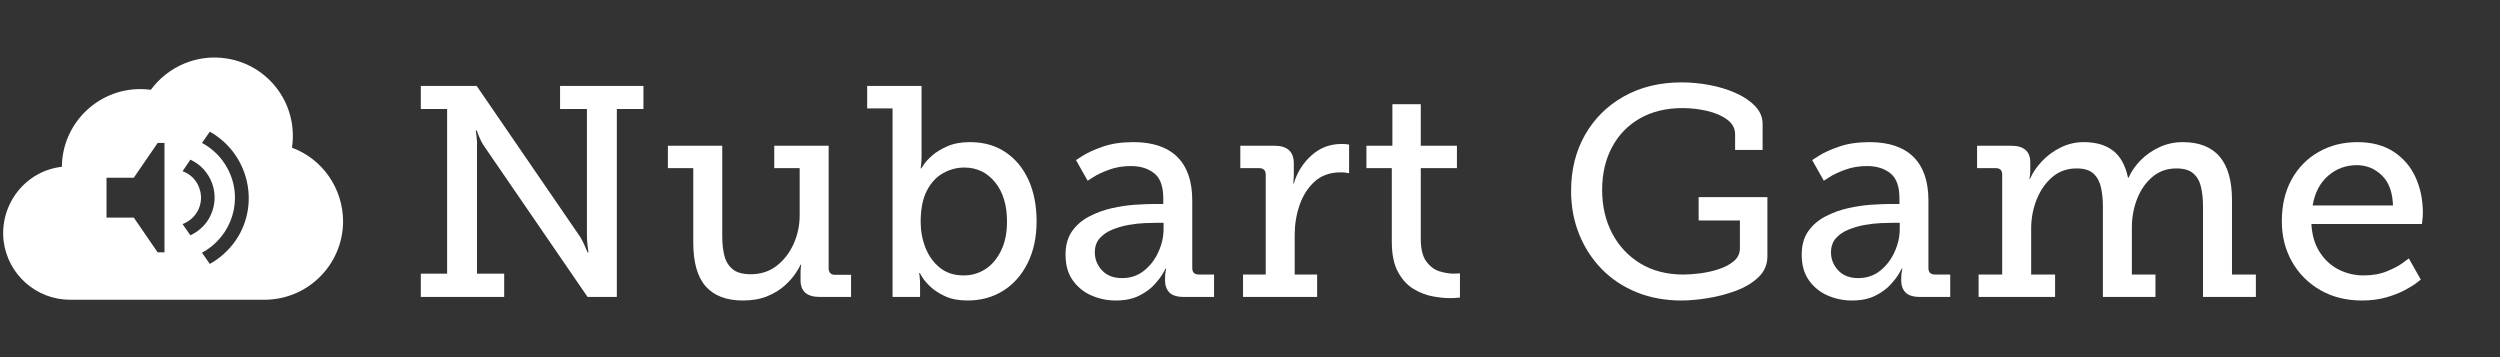 <svg xmlns="http://www.w3.org/2000/svg" xmlns:xlink="http://www.w3.org/1999/xlink" width="1400" zoomAndPan="magnify" viewBox="0 0 1050 150" height="200" preserveAspectRatio="xMidYMid meet" version="1.2"><rect x="0" y="0" width="1050" height="150" fill="#333333" stroke="none"/><defs><clipPath id="63c575d8ba"><path d="M 1 24.102 L 144.203 24.102 L 144.203 126 L 1 126 Z M 1 24.102 "/></clipPath><clipPath id="f2223a5b18"><rect x="0" width="857" y="0" height="144"/></clipPath></defs><g id="da89fb09e2"><g clip-rule="nonzero" clip-path="url(#63c575d8ba)"><path style=" stroke:none;fill-rule:nonzero;fill:#ffffff;fill-opacity:1;" d="M 122.625 62.039 C 125.344 44 113.031 27.25 94.996 24.531 C 82.824 22.668 70.656 27.824 63.355 37.699 C 61.922 37.559 60.492 37.414 58.918 37.414 C 40.879 37.414 26.133 52.016 25.988 70.055 C 10.672 71.773 -0.211 85.805 1.508 101.121 C 3.227 115.297 15.254 125.891 29.426 125.891 L 111.027 125.891 C 129.211 125.891 143.957 111.285 144.098 93.105 C 144.098 79.219 135.508 66.762 122.625 62.039 Z M 69.082 105.988 L 66.219 105.988 L 56.195 91.387 L 44.742 91.387 L 44.742 74.637 L 56.195 74.637 L 66.219 60.035 L 69.082 60.035 Z M 76.668 94.105 C 82.824 91.816 85.977 85.09 83.684 78.934 C 82.539 75.641 79.961 73.062 76.668 71.918 L 79.961 67.051 C 88.695 71.059 92.559 81.508 88.551 90.242 C 86.832 94.105 83.684 97.113 79.961 98.832 Z M 88.121 110.855 L 84.828 106.133 C 97.57 99.262 102.438 83.512 95.566 70.773 C 93.133 66.191 89.41 62.469 84.828 60.035 L 88.121 55.309 C 103.441 63.898 109.023 83.371 100.434 98.688 C 97.57 103.699 93.277 107.992 88.121 110.855 Z M 88.121 110.855 "/></g><g transform="matrix(1,0,0,1,169,6)"><g clip-path="url(#f2223a5b18)"><g style="fill:#ffffff;fill-opacity:1;"><g transform="translate(1.086, 118.71)"><path style="stroke:none" d="M 6.656 0 L 6.656 -9.781 L 17.703 -9.781 L 17.703 -78.938 L 6.656 -78.938 L 6.656 -88.609 L 30.125 -88.609 L 73.672 -25.094 C 74.422 -23.844 75.109 -22.461 75.734 -20.953 C 76.367 -19.453 76.688 -18.703 76.688 -18.703 L 77.062 -18.703 C 77.062 -18.703 76.953 -19.555 76.734 -21.266 C 76.523 -22.984 76.422 -24.516 76.422 -25.859 L 76.422 -78.938 L 65.141 -78.938 L 65.141 -88.609 L 100.156 -88.609 L 100.156 -78.938 L 88.984 -78.938 L 88.984 0 L 76.688 0 L 33.125 -63.5 C 32.289 -64.758 31.582 -66.141 31 -67.641 C 30.414 -69.148 30.125 -69.906 30.125 -69.906 L 29.75 -69.906 C 29.75 -69.906 29.852 -69.066 30.062 -67.391 C 30.27 -65.723 30.332 -64.176 30.25 -62.75 L 30.25 -9.781 L 41.672 -9.781 L 41.672 0 Z M 6.656 0 "/></g></g><g style="fill:#ffffff;fill-opacity:1;"><g transform="translate(109.001, 118.71)"><path style="stroke:none" d="M 13.172 -22.844 L 13.172 -54.094 L 2.516 -54.094 L 2.516 -63.5 L 25.344 -63.5 L 25.344 -25.344 C 25.344 -22.414 25.633 -19.758 26.219 -17.375 C 26.812 -15 27.961 -13.098 29.672 -11.672 C 31.391 -10.242 33.926 -9.531 37.281 -9.531 C 41.539 -9.531 45.195 -10.723 48.25 -13.109 C 51.301 -15.492 53.664 -18.566 55.344 -22.328 C 57.02 -26.098 57.859 -30.078 57.859 -34.266 L 57.859 -54.094 L 47.188 -54.094 L 47.188 -63.5 L 70.031 -63.5 L 70.031 -12.047 C 70.031 -10.203 70.953 -9.281 72.797 -9.281 L 79.438 -9.281 L 79.438 0 L 66.266 0 C 60.91 0 58.234 -2.344 58.234 -7.031 L 58.234 -9.781 C 58.234 -10.875 58.273 -11.773 58.359 -12.484 C 58.441 -13.191 58.484 -13.547 58.484 -13.547 L 58.234 -13.547 C 57.898 -12.711 57.188 -11.477 56.094 -9.844 C 55.008 -8.219 53.504 -6.523 51.578 -4.766 C 49.648 -3.016 47.223 -1.531 44.297 -0.312 C 41.367 0.895 37.941 1.5 34.016 1.5 C 27.148 1.5 21.957 -0.461 18.438 -4.391 C 14.926 -8.328 13.172 -14.477 13.172 -22.844 Z M 13.172 -22.844 "/></g></g><g style="fill:#ffffff;fill-opacity:1;"><g transform="translate(195.208, 118.71)"><path style="stroke:none" d="M 10.672 0 L 10.672 -79.188 L 0 -79.188 L 0 -88.609 L 22.844 -88.609 L 22.844 -59.234 C 22.844 -57.734 22.781 -56.477 22.656 -55.469 C 22.531 -54.469 22.469 -53.969 22.469 -53.969 L 22.719 -53.969 C 22.719 -53.969 23.094 -54.531 23.844 -55.656 C 24.594 -56.789 25.785 -58.066 27.422 -59.484 C 29.055 -60.91 31.172 -62.188 33.766 -63.312 C 36.359 -64.445 39.492 -65.016 43.172 -65.016 C 48.941 -65.016 53.914 -63.609 58.094 -60.797 C 62.281 -57.992 65.504 -54.102 67.766 -49.125 C 70.023 -44.156 71.156 -38.363 71.156 -31.75 C 71.156 -25.062 69.898 -19.207 67.391 -14.188 C 64.879 -9.164 61.445 -5.297 57.094 -2.578 C 52.75 0.141 47.773 1.5 42.172 1.5 C 38.484 1.5 35.363 0.914 32.812 -0.25 C 30.258 -1.426 28.188 -2.766 26.594 -4.266 C 25.008 -5.773 23.863 -7.113 23.156 -8.281 C 22.445 -9.457 22.094 -10.047 22.094 -10.047 L 21.844 -10.047 C 21.844 -10.047 21.906 -9.562 22.031 -8.594 C 22.156 -7.633 22.219 -6.441 22.219 -5.016 L 22.219 0 Z M 22.469 -31.5 C 22.469 -27.738 23.133 -24.141 24.469 -20.703 C 25.812 -17.273 27.82 -14.473 30.5 -12.297 C 33.176 -10.117 36.52 -9.031 40.531 -9.031 C 43.883 -9.031 46.922 -9.91 49.641 -11.672 C 52.359 -13.43 54.551 -16.004 56.219 -19.391 C 57.895 -22.773 58.734 -26.852 58.734 -31.625 C 58.734 -38.57 57.055 -44.094 53.703 -48.188 C 50.359 -52.289 46.051 -54.344 40.781 -54.344 C 37.688 -54.344 34.738 -53.566 31.938 -52.016 C 29.133 -50.473 26.852 -48.023 25.094 -44.672 C 23.344 -41.328 22.469 -36.938 22.469 -31.5 Z M 22.469 -31.5 "/></g></g><g style="fill:#ffffff;fill-opacity:1;"><g transform="translate(274.388, 118.71)"><path style="stroke:none" d="M 4.141 -17.703 C 4.141 -21.711 5.055 -25.016 6.891 -27.609 C 8.734 -30.203 11.141 -32.27 14.109 -33.812 C 17.086 -35.363 20.25 -36.516 23.594 -37.266 C 26.938 -38.023 30.176 -38.508 33.312 -38.719 C 36.457 -38.926 39.07 -39.031 41.156 -39.031 L 45.188 -39.031 L 45.188 -41.422 C 45.188 -46.43 43.91 -49.941 41.359 -51.953 C 38.805 -53.961 35.562 -54.969 31.625 -54.969 C 28.281 -54.969 25.227 -54.461 22.469 -53.453 C 19.707 -52.453 17.508 -51.426 15.875 -50.375 C 14.238 -49.332 13.422 -48.812 13.422 -48.812 L 8.531 -57.484 C 8.531 -57.484 9.516 -58.109 11.484 -59.359 C 13.453 -60.617 16.234 -61.875 19.828 -63.125 C 23.422 -64.383 27.688 -65.016 32.625 -65.016 C 40.738 -65.016 46.891 -62.941 51.078 -58.797 C 55.266 -54.648 57.359 -48.562 57.359 -40.531 L 57.359 -12.172 C 57.359 -10.328 58.273 -9.406 60.109 -9.406 L 66.516 -9.406 L 66.516 0 L 53.844 0 C 51 0 48.969 -0.625 47.75 -1.875 C 46.539 -3.133 45.938 -4.812 45.938 -6.906 L 45.938 -7.781 C 45.938 -9.031 46.02 -10.031 46.188 -10.781 C 46.352 -11.539 46.438 -11.922 46.438 -11.922 L 46.188 -11.922 C 46.188 -11.922 45.805 -11.25 45.047 -9.906 C 44.297 -8.57 43.102 -7.004 41.469 -5.203 C 39.844 -3.41 37.691 -1.844 35.016 -0.5 C 32.336 0.832 29.07 1.5 25.219 1.5 C 21.707 1.5 18.344 0.812 15.125 -0.562 C 11.906 -1.945 9.27 -4.062 7.219 -6.906 C 5.164 -9.75 4.141 -13.348 4.141 -17.703 Z M 16.438 -18.703 C 16.438 -15.859 17.441 -13.348 19.453 -11.172 C 21.461 -8.992 24.266 -7.906 27.859 -7.906 C 31.453 -7.906 34.547 -8.953 37.141 -11.047 C 39.734 -13.141 41.742 -15.773 43.172 -18.953 C 44.598 -22.129 45.312 -25.305 45.312 -28.484 L 45.312 -31.125 L 42.172 -31.125 C 40.992 -31.125 39.379 -31.082 37.328 -31 C 35.285 -30.914 33.07 -30.664 30.688 -30.25 C 28.301 -29.832 26.02 -29.18 23.844 -28.297 C 21.664 -27.422 19.883 -26.207 18.5 -24.656 C 17.125 -23.113 16.438 -21.129 16.438 -18.703 Z M 16.438 -18.703 "/></g></g><g style="fill:#ffffff;fill-opacity:1;"><g transform="translate(346.791, 118.71)"><path style="stroke:none" d="M 6.281 0 L 6.281 -9.406 L 15.812 -9.406 L 15.812 -51.328 C 15.812 -53.172 14.891 -54.094 13.047 -54.094 L 5.141 -54.094 L 5.141 -63.5 L 19.453 -63.5 C 24.891 -63.5 27.609 -61.031 27.609 -56.094 L 27.609 -52.078 C 27.609 -50.828 27.566 -49.781 27.484 -48.938 C 27.398 -48.102 27.359 -47.688 27.359 -47.688 L 27.609 -47.688 C 29.035 -52.375 31.523 -56.305 35.078 -59.484 C 38.629 -62.66 42.832 -64.25 47.688 -64.25 C 48.52 -64.25 49.25 -64.207 49.875 -64.125 C 50.508 -64.039 50.828 -64 50.828 -64 L 50.828 -51.953 C 50.828 -51.953 50.488 -52.016 49.812 -52.141 C 49.145 -52.266 48.312 -52.328 47.312 -52.328 C 42.789 -52.328 39.109 -51.008 36.266 -48.375 C 33.422 -45.738 31.328 -42.43 29.984 -38.453 C 28.648 -34.484 27.984 -30.41 27.984 -26.234 L 27.984 -9.406 L 37.406 -9.406 L 37.406 0 Z M 6.281 0 "/></g></g><g style="fill:#ffffff;fill-opacity:1;"><g transform="translate(402.631, 118.71)"><path style="stroke:none" d="M 12.922 -23.219 L 12.922 -54.094 L 2.266 -54.094 L 2.266 -63.5 L 13.172 -63.5 L 13.172 -80.953 L 25.094 -80.953 L 25.094 -63.5 L 40.281 -63.5 L 40.281 -54.094 L 25.094 -54.094 L 25.094 -24.344 C 25.094 -20.082 25.891 -16.906 27.484 -14.812 C 29.078 -12.719 30.938 -11.352 33.062 -10.719 C 35.195 -10.094 37.062 -9.781 38.656 -9.781 C 39.57 -9.781 40.281 -9.801 40.781 -9.844 C 41.289 -9.895 41.547 -9.922 41.547 -9.922 L 41.547 0.25 C 41.547 0.25 41.145 0.289 40.344 0.375 C 39.551 0.457 38.484 0.5 37.141 0.5 C 35.141 0.5 32.781 0.25 30.062 -0.25 C 27.344 -0.75 24.664 -1.789 22.031 -3.375 C 19.395 -4.969 17.219 -7.352 15.5 -10.531 C 13.781 -13.719 12.922 -17.945 12.922 -23.219 Z M 12.922 -23.219 "/></g></g><g style="fill:#ffffff;fill-opacity:1;"><g transform="translate(450.566, 118.71)"><path style="stroke:none" d=""/></g></g><g style="fill:#ffffff;fill-opacity:1;"><g transform="translate(484.698, 118.71)"><path style="stroke:none" d="M 6.156 -44.547 C 6.156 -53.336 8.098 -61.16 11.984 -68.016 C 15.879 -74.879 21.316 -80.273 28.297 -84.203 C 35.285 -88.141 43.379 -90.109 52.578 -90.109 C 56.516 -90.109 60.469 -89.727 64.438 -88.969 C 68.414 -88.219 72.078 -87.086 75.422 -85.578 C 78.773 -84.078 81.473 -82.238 83.516 -80.062 C 85.566 -77.895 86.594 -75.43 86.594 -72.672 L 86.594 -61.75 L 75.047 -61.75 L 75.047 -68.266 C 75.047 -70.773 73.938 -72.848 71.719 -74.484 C 69.5 -76.117 66.695 -77.332 63.312 -78.125 C 59.926 -78.914 56.477 -79.312 52.969 -79.312 C 46.102 -79.312 40.141 -77.867 35.078 -74.984 C 30.016 -72.098 26.102 -68.062 23.344 -62.875 C 20.582 -57.688 19.203 -51.703 19.203 -44.922 C 19.203 -38.148 20.602 -32.086 23.406 -26.734 C 26.207 -21.379 30.16 -17.148 35.266 -14.047 C 40.367 -10.953 46.395 -9.406 53.344 -9.406 C 55.344 -9.406 57.68 -9.57 60.359 -9.906 C 63.035 -10.25 65.648 -10.836 68.203 -11.672 C 70.754 -12.504 72.867 -13.629 74.547 -15.047 C 76.223 -16.473 77.062 -18.273 77.062 -20.453 L 77.062 -32.125 L 59.734 -32.125 L 59.734 -41.922 L 88.609 -41.922 L 88.609 -17.062 C 88.609 -13.633 87.375 -10.727 84.906 -8.344 C 82.438 -5.957 79.297 -4.051 75.484 -2.625 C 71.68 -1.207 67.727 -0.164 63.625 0.5 C 59.531 1.164 55.805 1.5 52.453 1.5 C 45.68 1.5 39.445 0.352 33.75 -1.938 C 28.062 -4.238 23.164 -7.484 19.062 -11.672 C 14.969 -15.859 11.789 -20.754 9.531 -26.359 C 7.281 -31.961 6.156 -38.023 6.156 -44.547 Z M 6.156 -44.547 "/></g></g><g style="fill:#ffffff;fill-opacity:1;"><g transform="translate(583.578, 118.71)"><path style="stroke:none" d="M 4.141 -17.703 C 4.141 -21.711 5.055 -25.016 6.891 -27.609 C 8.734 -30.203 11.141 -32.27 14.109 -33.812 C 17.086 -35.363 20.25 -36.516 23.594 -37.266 C 26.938 -38.023 30.176 -38.508 33.312 -38.719 C 36.457 -38.926 39.07 -39.031 41.156 -39.031 L 45.188 -39.031 L 45.188 -41.422 C 45.188 -46.43 43.91 -49.941 41.359 -51.953 C 38.805 -53.961 35.562 -54.969 31.625 -54.969 C 28.281 -54.969 25.227 -54.461 22.469 -53.453 C 19.707 -52.453 17.508 -51.426 15.875 -50.375 C 14.238 -49.332 13.422 -48.812 13.422 -48.812 L 8.531 -57.484 C 8.531 -57.484 9.516 -58.109 11.484 -59.359 C 13.453 -60.617 16.234 -61.875 19.828 -63.125 C 23.422 -64.383 27.688 -65.016 32.625 -65.016 C 40.738 -65.016 46.891 -62.941 51.078 -58.797 C 55.266 -54.648 57.359 -48.562 57.359 -40.531 L 57.359 -12.172 C 57.359 -10.328 58.273 -9.406 60.109 -9.406 L 66.516 -9.406 L 66.516 0 L 53.844 0 C 51 0 48.969 -0.625 47.75 -1.875 C 46.539 -3.133 45.938 -4.812 45.938 -6.906 L 45.938 -7.781 C 45.938 -9.031 46.02 -10.031 46.188 -10.781 C 46.352 -11.539 46.438 -11.922 46.438 -11.922 L 46.188 -11.922 C 46.188 -11.922 45.805 -11.25 45.047 -9.906 C 44.297 -8.57 43.102 -7.004 41.469 -5.203 C 39.844 -3.41 37.691 -1.844 35.016 -0.5 C 32.336 0.832 29.07 1.5 25.219 1.5 C 21.707 1.5 18.344 0.812 15.125 -0.562 C 11.906 -1.945 9.27 -4.062 7.219 -6.906 C 5.164 -9.75 4.141 -13.348 4.141 -17.703 Z M 16.438 -18.703 C 16.438 -15.859 17.441 -13.348 19.453 -11.172 C 21.461 -8.992 24.266 -7.906 27.859 -7.906 C 31.453 -7.906 34.547 -8.953 37.141 -11.047 C 39.734 -13.141 41.742 -15.773 43.172 -18.953 C 44.598 -22.129 45.312 -25.305 45.312 -28.484 L 45.312 -31.125 L 42.172 -31.125 C 40.992 -31.125 39.379 -31.082 37.328 -31 C 35.285 -30.914 33.07 -30.664 30.688 -30.25 C 28.301 -29.832 26.02 -29.18 23.844 -28.297 C 21.664 -27.422 19.883 -26.207 18.5 -24.656 C 17.125 -23.113 16.438 -21.129 16.438 -18.703 Z M 16.438 -18.703 "/></g></g><g style="fill:#ffffff;fill-opacity:1;"><g transform="translate(655.982, 118.71)"><path style="stroke:none" d="M 6.031 0 L 6.031 -9.406 L 15.938 -9.406 L 15.938 -51.453 C 15.938 -53.211 15.016 -54.094 13.172 -54.094 L 5.391 -54.094 L 5.391 -63.5 L 19.703 -63.5 C 25.055 -63.5 27.734 -61.156 27.734 -56.469 L 27.734 -53.219 C 27.734 -52.207 27.672 -51.348 27.547 -50.641 C 27.422 -49.93 27.359 -49.578 27.359 -49.578 L 27.609 -49.578 C 28.691 -52.086 30.344 -54.531 32.562 -56.906 C 34.781 -59.289 37.414 -61.238 40.469 -62.75 C 43.52 -64.258 46.766 -65.016 50.203 -65.016 C 55.305 -65.016 59.406 -63.82 62.5 -61.438 C 65.594 -59.051 67.688 -55.266 68.781 -50.078 L 69.031 -50.078 C 70.195 -52.754 71.91 -55.223 74.172 -57.484 C 76.43 -59.742 79.066 -61.562 82.078 -62.938 C 85.086 -64.32 88.305 -65.016 91.734 -65.016 C 105.547 -65.016 112.453 -56.895 112.453 -40.656 L 112.453 -9.406 L 122.484 -9.406 L 122.484 0 L 100.281 0 L 100.281 -38.031 C 100.281 -41.039 100.004 -43.738 99.453 -46.125 C 98.91 -48.508 97.844 -50.41 96.25 -51.828 C 94.664 -53.254 92.285 -53.969 89.109 -53.969 C 85.172 -53.969 81.801 -52.773 79 -50.391 C 76.195 -48.004 74.062 -44.926 72.594 -41.156 C 71.133 -37.395 70.406 -33.422 70.406 -29.234 L 70.406 -9.406 L 80.312 -9.406 L 80.312 0 L 58.234 0 L 58.234 -38.031 C 58.234 -40.789 57.977 -43.383 57.469 -45.812 C 56.969 -48.238 55.941 -50.203 54.391 -51.703 C 52.848 -53.211 50.445 -53.969 47.188 -53.969 C 43.164 -53.969 39.734 -52.734 36.891 -50.266 C 34.047 -47.797 31.867 -44.633 30.359 -40.781 C 28.859 -36.938 28.109 -32.922 28.109 -28.734 L 28.109 -9.406 L 38.156 -9.406 L 38.156 0 Z M 6.031 0 "/></g></g><g style="fill:#ffffff;fill-opacity:1;"><g transform="translate(784.225, 118.71)"><path style="stroke:none" d="M 5.141 -31.75 C 5.141 -38.531 6.52 -44.406 9.281 -49.375 C 12.039 -54.352 15.828 -58.203 20.641 -60.922 C 25.453 -63.648 30.867 -65.016 36.891 -65.016 C 42.922 -65.016 47.984 -63.676 52.078 -61 C 56.18 -58.32 59.254 -54.742 61.297 -50.266 C 63.348 -45.785 64.375 -40.785 64.375 -35.266 C 64.375 -34.43 64.312 -33.445 64.188 -32.312 C 64.062 -31.188 64 -30.625 64 -30.625 L 17.562 -30.625 C 17.82 -25.938 18.992 -21.984 21.078 -18.766 C 23.172 -15.547 25.828 -13.117 29.047 -11.484 C 32.273 -9.848 35.77 -9.031 39.531 -9.031 C 43.207 -9.031 46.469 -9.613 49.312 -10.781 C 52.164 -11.957 54.406 -13.148 56.031 -14.359 C 57.664 -15.578 58.484 -16.188 58.484 -16.188 L 63.5 -7.281 C 63.5 -7.281 62.93 -6.836 61.797 -5.953 C 60.672 -5.078 59.02 -4.051 56.844 -2.875 C 54.676 -1.707 52.062 -0.688 49 0.188 C 45.945 1.062 42.539 1.5 38.781 1.5 C 32.164 1.5 26.328 0.035 21.266 -2.891 C 16.203 -5.816 12.25 -9.789 9.406 -14.812 C 6.562 -19.832 5.141 -25.477 5.141 -31.75 Z M 18.078 -38.406 L 51.828 -38.406 C 51.66 -44.008 50.094 -48.234 47.125 -51.078 C 44.156 -53.922 40.66 -55.344 36.641 -55.344 C 32.047 -55.344 28.031 -53.859 24.594 -50.891 C 21.164 -47.922 18.992 -43.758 18.078 -38.406 Z M 18.078 -38.406 "/></g></g></g></g></g></svg>